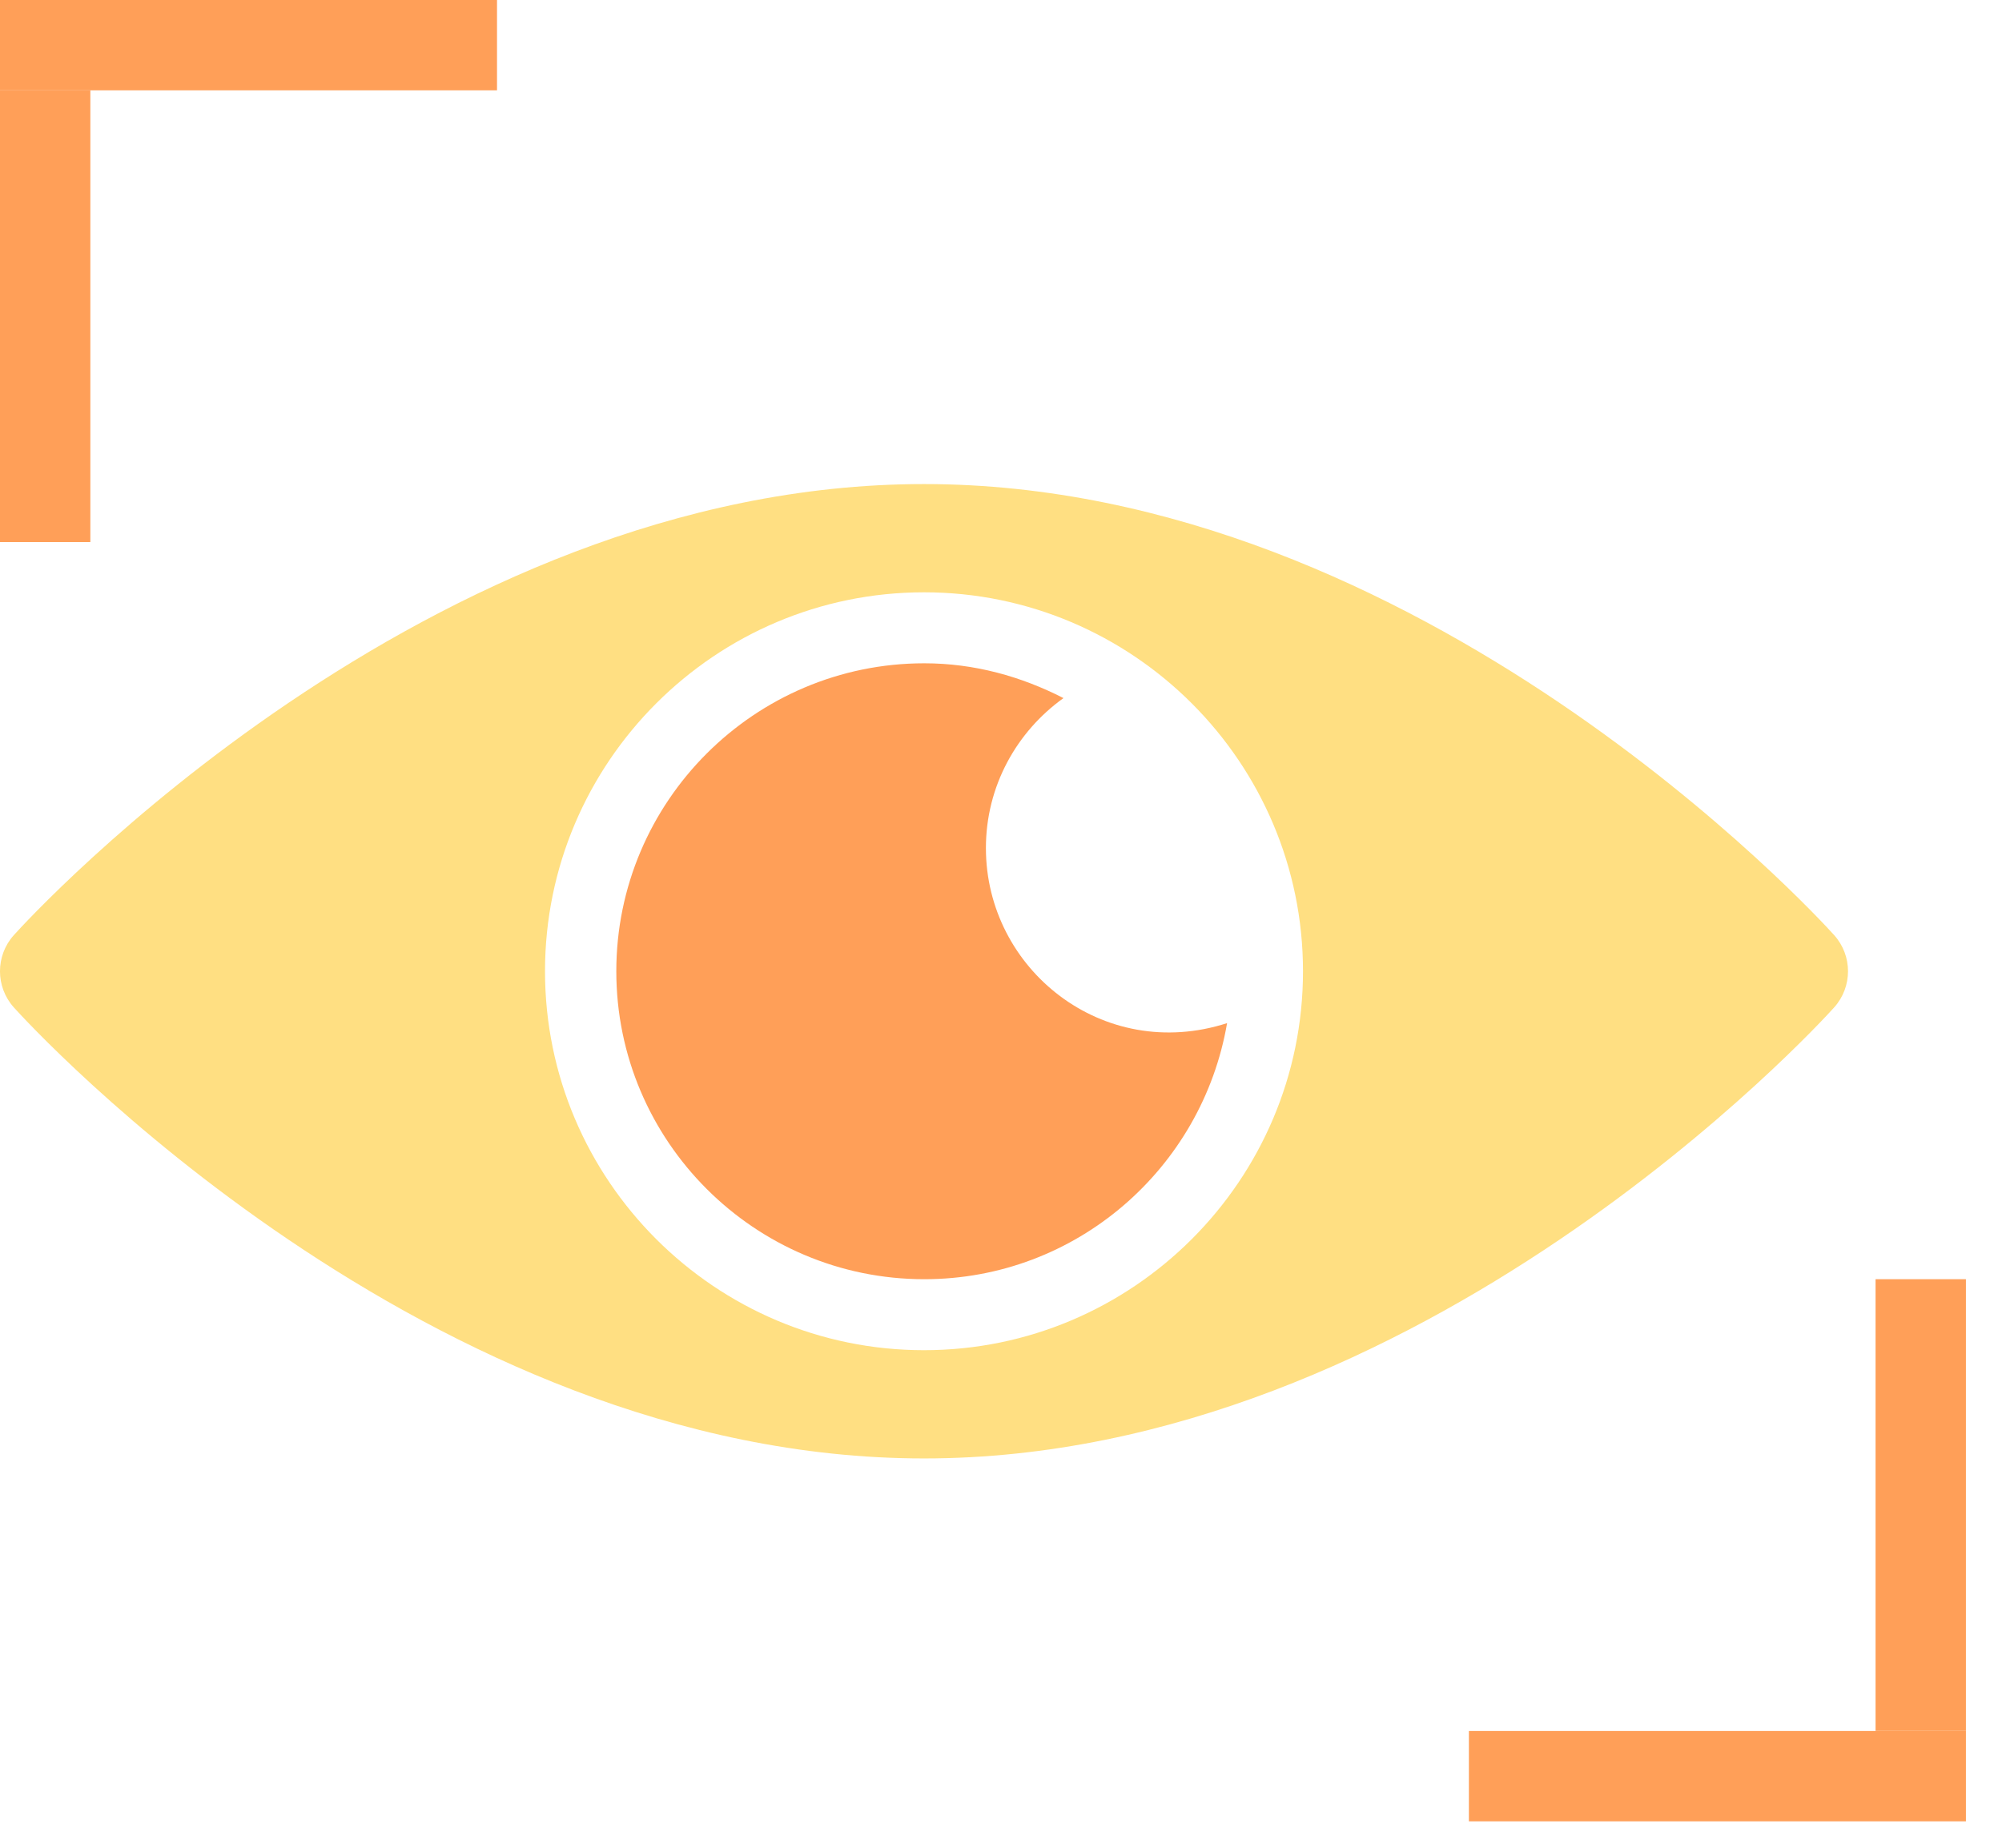 <svg width="39" height="36" viewBox="0 0 39 36" fill="none" xmlns="http://www.w3.org/2000/svg">
    <path d="M35.731 18.22C35.41 17.861 27.681 9.431 18 9.431C8.319 9.431 0.59 17.861 0.269 18.22C-0.09 18.62 -0.09 19.226 0.269 19.627C0.59 19.985 8.319 28.415 18 28.415C27.681 28.415 35.41 19.985 35.731 19.627C36.09 19.226 36.09 18.62 35.731 18.22ZM18 26.306C13.93 26.306 10.617 22.994 10.617 18.923C10.617 14.853 13.93 11.54 18 11.54C22.07 11.54 25.383 14.853 25.383 18.923C25.383 22.994 22.07 26.306 18 26.306Z" fill="#FFDF82"></path>
    <path d="M19.206 16.523C19.206 15.316 19.806 14.254 20.717 13.601C19.899 13.182 18.987 12.923 18.006 12.923C14.698 12.923 12.006 15.615 12.006 18.923C12.006 22.231 14.698 24.923 18.006 24.923C20.968 24.923 23.42 22.76 23.904 19.934C21.488 20.712 19.206 18.885 19.206 16.523Z" fill="#FF9F58"></path>
    <g class="out_inner3_movable-left">
    <rect width="9.682" height="1.76" fill="#FF9F58"></rect>
    <rect y="1.76" width="1.76" height="8.801" fill="#FF9F58"></rect>
    </g>
    <g class="out_inner3_movable-right">
    <rect x="38.297" y="35.485" width="9.682" height="1.76" transform="rotate(-180 38.297 35.485)" fill="#FF9F58"></rect>
    <rect x="38.297" y="33.724" width="1.76" height="8.801" transform="rotate(-180 38.297 33.724)" fill="#FF9F58"></rect>
    </g>
    <defs>
    <clipPath id="clip0">
        <rect width="36" height="36" fill="white"></rect>
    </clipPath>
    </defs>
</svg>